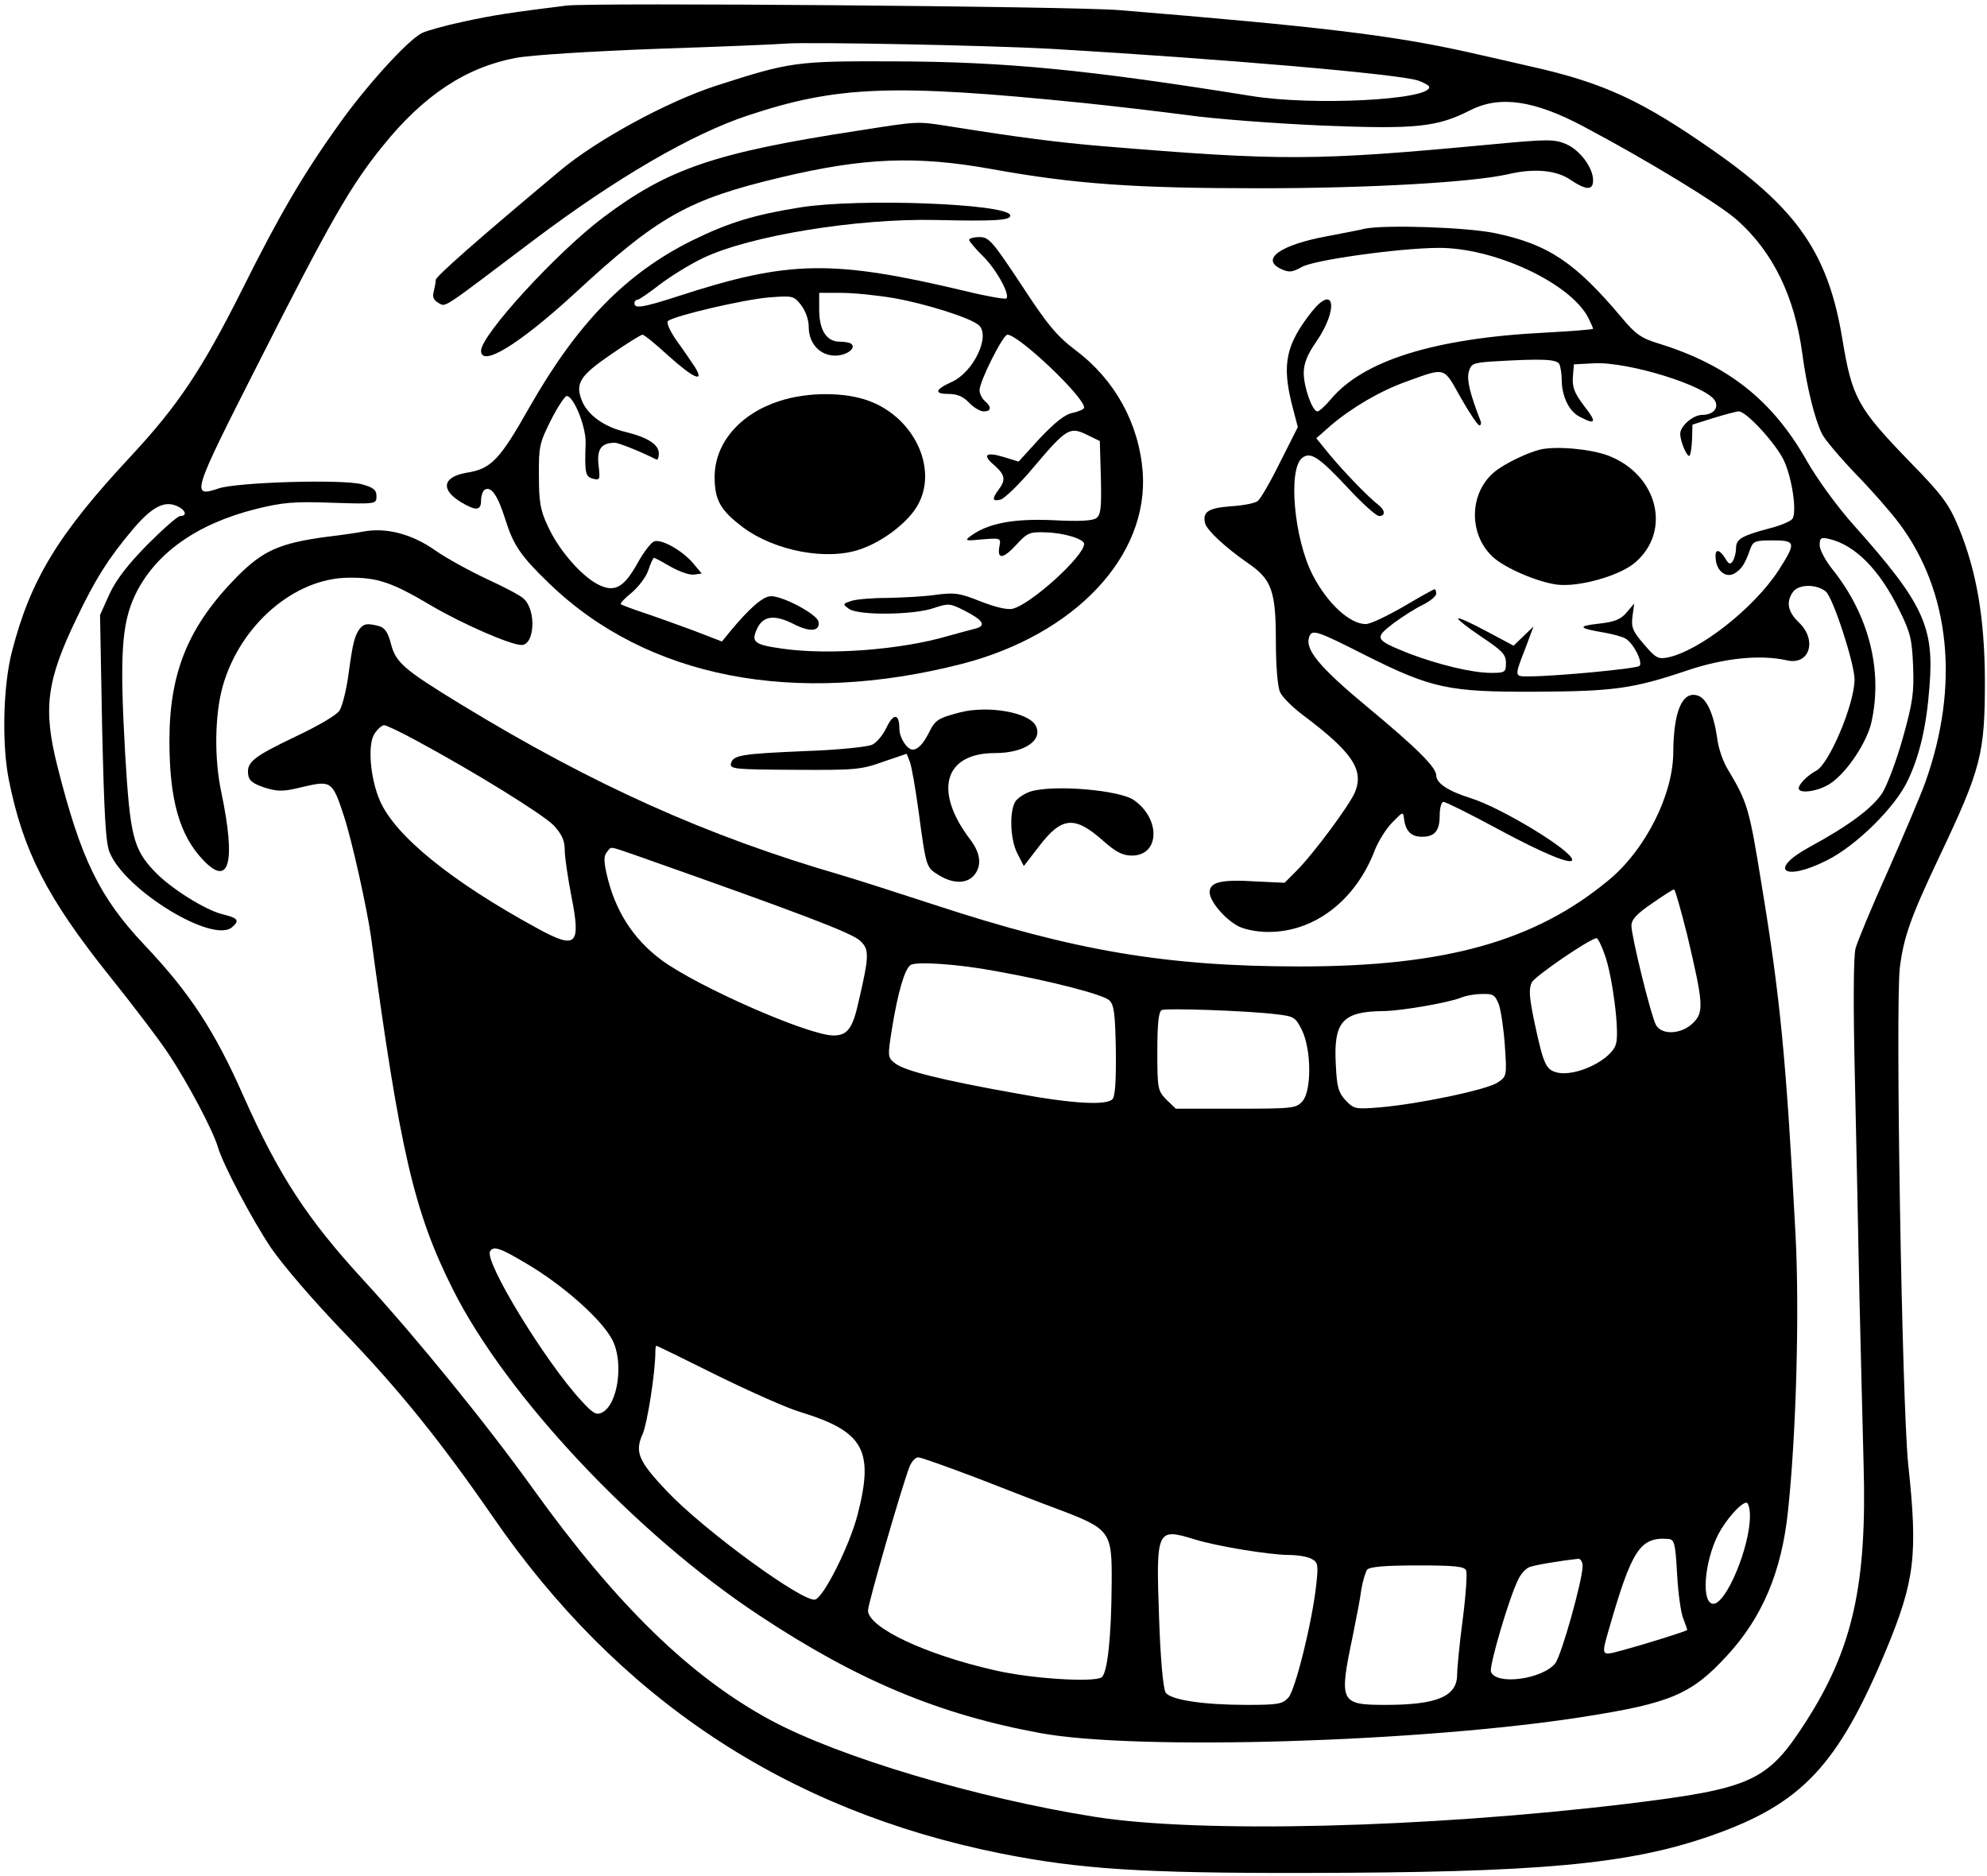 <?xml version="1.0" standalone="no"?>
<!DOCTYPE svg PUBLIC "-//W3C//DTD SVG 20010904//EN"
 "http://www.w3.org/TR/2001/REC-SVG-20010904/DTD/svg10.dtd">
<svg version="1.0" xmlns="http://www.w3.org/2000/svg"
 width="570pt" height="538pt" viewBox="0 0 570 538"
 preserveAspectRatio="xMidYMid meet">

<g transform="translate(0,538) scale(0.1,-0.1)"
fill="#000000" stroke="none">
<path d="M1625 5364 c-161 -20 -213 -28 -295 -46 -52 -11 -106 -26 -120 -33
-41 -21 -160 -152 -238 -262 -101 -141 -171 -260 -277 -473 -115 -229 -184
-333 -321 -480 -207 -222 -287 -353 -340 -560 -25 -97 -29 -263 -9 -365 41
-206 110 -340 288 -563 65 -81 143 -183 172 -227 53 -80 126 -217 140 -265 15
-51 98 -208 153 -290 33 -48 122 -152 207 -240 160 -166 279 -314 427 -528
360 -524 842 -844 1458 -968 227 -45 403 -57 875 -56 671 1 927 24 1164 107
260 91 363 201 501 531 83 200 92 273 64 534 -18 174 -37 1315 -24 1425 11 88
32 146 112 315 122 257 132 297 132 510 -1 179 -24 313 -76 439 -28 66 -46 91
-139 186 -151 156 -166 184 -194 353 -40 242 -127 370 -367 538 -207 145 -316
196 -525 243 -51 12 -132 30 -180 41 -219 49 -429 74 -1003 121 -134 11 -1510
22 -1585 13z m1390 -124 c492 -29 994 -72 1053 -91 17 -6 32 -14 32 -19 0 -37
-336 -54 -512 -25 -468 75 -702 98 -1023 99 -282 1 -297 -1 -511 -70 -139 -45
-342 -155 -448 -244 -239 -200 -356 -303 -356 -313 0 -7 -3 -22 -6 -34 -4 -15
0 -24 14 -32 22 -12 5 -22 274 181 235 177 453 304 614 357 256 85 415 91 959
36 88 -9 223 -25 300 -35 77 -11 250 -24 385 -30 272 -11 332 -5 428 44 85 43
184 28 325 -47 183 -97 390 -223 441 -269 102 -91 164 -218 186 -381 13 -98
36 -190 57 -232 8 -16 52 -68 97 -115 46 -47 101 -110 124 -141 147 -196 174
-466 75 -743 -14 -39 -63 -154 -108 -256 -46 -102 -87 -201 -92 -220 -6 -22
-7 -160 -2 -370 4 -184 10 -465 13 -625 4 -159 9 -378 12 -485 10 -345 -31
-529 -166 -739 -110 -171 -154 -191 -515 -235 -575 -69 -1222 -85 -1525 -37
-339 54 -732 171 -929 277 -230 124 -442 330 -682 664 -135 188 -333 431 -486
598 -161 175 -243 300 -344 527 -83 188 -154 297 -285 435 -129 137 -182 246
-249 511 -42 166 -32 246 55 426 53 111 90 170 158 251 54 65 91 86 126 72 27
-10 36 -30 13 -30 -7 0 -49 -37 -94 -82 -57 -58 -90 -101 -109 -142 l-27 -60
6 -323 c6 -252 10 -332 22 -359 45 -108 294 -260 350 -214 24 20 18 27 -28 38
-50 13 -149 75 -194 123 -61 64 -70 103 -84 338 -16 284 -10 371 28 453 57
120 176 205 347 248 76 19 110 22 218 18 127 -4 128 -4 128 19 0 18 -9 25 -42
34 -56 15 -358 6 -411 -12 -80 -27 -76 -15 113 357 207 409 265 510 357 624
118 147 240 227 383 254 43 8 215 19 405 26 182 6 348 13 370 15 67 5 579 -5
760 -15z"/>
<path d="M2460 5005 c-410 -63 -544 -109 -730 -249 -133 -100 -350 -337 -350
-382 0 -49 110 19 267 163 241 223 327 271 592 334 239 57 389 63 606 24 238
-43 409 -55 768 -55 316 0 608 17 712 40 75 18 139 12 179 -15 46 -31 66 -32
66 -2 0 36 -38 87 -78 104 -34 14 -52 14 -212 -1 -509 -48 -602 -48 -1120 -5
-121 10 -238 25 -426 55 -109 17 -93 17 -274 -11z"/>
<path d="M2295 4785 c-131 -21 -204 -43 -310 -95 -189 -94 -328 -236 -465
-476 -87 -154 -111 -179 -182 -190 -68 -12 -75 -48 -16 -84 43 -26 58 -25 58
4 0 14 5 28 10 31 19 12 38 -16 60 -86 23 -73 44 -104 125 -182 281 -272 705
-354 1185 -231 324 84 536 309 518 551 -11 139 -80 264 -192 348 -55 42 -81
73 -156 188 -83 125 -93 137 -120 137 -17 0 -30 -4 -30 -8 0 -4 18 -25 39 -46
39 -38 79 -111 68 -122 -3 -3 -56 6 -117 21 -383 91 -507 89 -826 -15 -99 -32
-124 -36 -124 -20 0 6 4 10 8 10 5 0 34 20 66 45 32 24 87 58 123 75 134 64
441 114 668 109 171 -4 217 -1 213 14 -11 33 -435 49 -603 22z m269 -260 c91
-16 218 -56 243 -77 36 -30 -14 -136 -78 -164 -48 -22 -50 -34 -6 -34 23 0 41
-8 57 -25 13 -14 32 -25 42 -25 22 0 23 13 3 30 -8 7 -15 21 -15 31 0 25 67
159 80 159 32 0 220 -178 220 -209 0 -5 -15 -11 -32 -15 -23 -4 -51 -27 -95
-73 l-61 -67 -42 13 c-53 16 -63 6 -27 -24 30 -27 33 -41 12 -69 -20 -27 -19
-35 5 -29 12 3 55 45 96 94 93 110 103 116 152 92 l37 -18 3 -105 c2 -86 0
-107 -13 -116 -10 -8 -51 -10 -125 -6 -113 5 -186 -9 -235 -45 -19 -14 -16
-15 33 -10 52 4 54 4 49 -20 -7 -38 10 -37 48 4 32 35 39 38 85 36 51 -1 110
-19 110 -33 0 -35 -152 -173 -205 -186 -15 -4 -51 5 -92 21 -60 24 -74 26
-128 19 -33 -5 -96 -8 -140 -9 -44 0 -91 -4 -104 -9 -24 -8 -24 -9 -6 -22 26
-20 187 -18 244 2 42 14 46 14 89 -8 53 -27 62 -43 30 -51 -13 -3 -48 -13 -78
-21 -135 -40 -346 -56 -479 -36 -78 11 -87 19 -69 57 17 37 50 41 105 13 47
-24 76 -21 71 7 -4 21 -101 73 -136 73 -23 0 -62 -34 -119 -103 l-22 -27 -83
32 c-46 17 -110 40 -143 51 -33 11 -62 22 -64 24 -3 2 11 17 31 33 20 17 42
46 48 65 6 19 14 35 16 35 3 0 25 -12 49 -26 25 -14 54 -24 66 -22 l22 3 -25
30 c-32 37 -91 70 -112 62 -8 -3 -30 -31 -47 -62 -40 -72 -67 -86 -116 -60
-48 26 -111 99 -141 165 -22 46 -26 70 -26 145 -1 84 2 95 34 159 19 38 40 69
45 70 20 2 56 -87 55 -134 -3 -88 -1 -97 21 -103 20 -5 21 -3 16 39 -5 46 8
64 47 64 11 0 71 -24 119 -48 4 -2 7 6 7 17 0 26 -31 46 -95 62 -61 14 -108
48 -125 88 -21 51 -7 73 82 134 46 32 87 57 91 57 5 0 38 -27 74 -60 72 -65
106 -80 76 -32 -10 15 -33 49 -52 75 -19 27 -30 52 -25 56 16 15 218 62 290
68 68 5 71 5 92 -22 13 -17 22 -42 22 -63 0 -47 32 -82 76 -82 31 0 60 20 47
33 -3 4 -19 7 -34 7 -38 0 -59 33 -59 92 l0 48 64 0 c35 0 103 -7 150 -15z"/>
<path d="M2237 4230 c-114 -36 -187 -121 -187 -218 0 -67 17 -96 82 -145 92
-68 242 -96 337 -62 61 21 128 71 158 117 68 103 1 258 -134 308 -69 26 -177
26 -256 0z"/>
<path d="M3915 4724 c-11 -3 -58 -12 -105 -21 -138 -25 -196 -67 -134 -95 22
-10 31 -9 58 6 33 20 277 54 390 55 160 2 380 -100 432 -200 8 -16 14 -30 14
-32 0 -2 -62 -7 -137 -11 -318 -16 -523 -80 -616 -192 -16 -19 -33 -34 -38
-34 -14 0 -39 69 -39 110 0 27 10 53 36 90 64 93 53 168 -13 86 -74 -94 -86
-150 -57 -266 l17 -65 -51 -101 c-27 -55 -56 -105 -64 -111 -7 -6 -41 -13 -76
-15 -66 -5 -83 -16 -75 -49 6 -21 58 -69 124 -115 67 -46 79 -79 79 -223 0
-70 5 -131 12 -146 6 -14 36 -44 67 -67 141 -106 174 -156 148 -220 -16 -38
-119 -177 -169 -227 l-33 -33 -85 4 c-96 6 -130 -2 -130 -31 0 -26 44 -78 83
-98 18 -9 54 -16 82 -16 134 -2 254 90 309 235 10 25 32 61 50 79 31 32 31 32
34 8 5 -34 21 -49 51 -49 37 0 51 17 51 62 0 21 5 38 11 38 6 0 77 -35 158
-79 130 -70 211 -103 211 -87 0 26 -204 150 -292 177 -64 20 -98 43 -98 65 0
23 -54 77 -196 195 -140 116 -182 167 -168 203 8 22 22 17 164 -55 186 -93
236 -104 480 -103 228 1 283 8 440 61 107 36 210 46 286 29 65 -15 88 58 34
109 -32 31 -37 59 -16 88 17 22 68 22 94 0 21 -19 82 -206 82 -252 0 -70 -72
-240 -109 -261 -25 -13 -51 -39 -51 -51 0 -17 57 -9 91 14 48 32 106 120 118
178 32 147 -8 304 -110 433 -22 27 -39 59 -39 72 0 21 3 24 28 18 74 -18 143
-87 200 -203 33 -66 37 -86 40 -162 3 -75 -1 -104 -29 -204 -18 -65 -45 -136
-59 -159 -28 -43 -94 -93 -210 -156 -119 -65 -73 -100 50 -38 85 42 198 154
233 230 34 71 54 158 62 269 14 171 -18 239 -213 458 -50 55 -110 138 -140
191 -98 173 -227 274 -425 335 -49 15 -66 27 -105 74 -133 158 -210 210 -362
242 -79 17 -315 25 -375 13z m559 -390 c3 -9 6 -28 6 -43 0 -47 21 -91 51
-106 47 -25 51 -17 13 31 -28 37 -34 54 -32 83 l3 36 58 3 c98 5 324 -65 347
-108 11 -21 -6 -40 -37 -40 -26 0 -63 -32 -63 -54 0 -23 20 -69 27 -63 3 4 6
25 7 48 l1 41 60 19 c33 10 66 19 73 19 22 0 106 -92 129 -140 24 -51 38 -148
25 -168 -5 -7 -35 -20 -68 -28 -78 -21 -94 -30 -94 -57 0 -12 -4 -28 -9 -36
-7 -11 -12 -10 -22 8 -19 29 -31 27 -27 -5 4 -34 31 -53 55 -38 19 12 29 27
43 67 9 25 14 27 65 27 67 0 68 -6 17 -86 -71 -109 -228 -232 -319 -250 -26
-5 -34 -1 -67 38 -32 37 -37 48 -33 80 l5 37 -22 -26 c-17 -20 -35 -27 -81
-32 -62 -7 -57 -13 20 -26 22 -4 48 -11 57 -16 23 -12 52 -69 41 -79 -8 -8
-241 -30 -316 -30 -44 0 -44 -4 -8 89 l20 54 -28 -27 -29 -28 -77 41 c-43 23
-79 40 -82 37 -3 -2 27 -26 66 -52 60 -40 71 -51 71 -75 0 -27 -2 -29 -42 -29
-56 0 -153 24 -237 56 -97 39 -100 43 -44 86 27 20 65 44 86 54 20 10 37 24
37 31 0 7 -2 13 -5 13 -2 0 -42 -22 -89 -50 -47 -27 -95 -50 -108 -50 -46 0
-110 59 -152 140 -54 104 -72 306 -30 337 24 18 48 2 132 -88 41 -44 80 -79
88 -79 19 0 18 16 -2 32 -30 23 -98 94 -139 143 l-39 48 42 37 c60 51 142 99
215 125 116 42 107 44 157 -45 25 -44 49 -80 54 -80 4 0 6 6 3 13 -31 80 -39
116 -34 139 7 25 12 27 65 31 150 9 190 7 196 -9z"/>
<path d="M4420 4091 c-35 -8 -101 -39 -131 -63 -74 -59 -78 -179 -7 -245 34
-32 129 -73 186 -80 62 -7 177 25 222 63 106 90 66 252 -76 307 -50 19 -147
28 -194 18z"/>
<path d="M1040 3855 c-8 -2 -55 -9 -105 -15 -134 -18 -181 -40 -254 -113 -140
-142 -195 -274 -195 -472 0 -169 29 -271 97 -342 75 -79 94 -7 52 194 -21 97
-19 224 4 305 50 176 206 310 361 311 83 1 124 -13 237 -80 88 -52 228 -113
259 -113 38 0 43 100 6 133 -9 9 -57 34 -105 56 -49 23 -115 59 -148 82 -68
48 -142 67 -209 54z"/>
<path d="M1033 3578 c-16 -21 -21 -42 -33 -130 -6 -46 -18 -93 -26 -106 -8
-13 -63 -45 -127 -75 -121 -58 -140 -73 -135 -109 2 -17 14 -26 47 -37 39 -12
53 -12 110 2 81 19 85 17 118 -85 23 -70 65 -260 77 -343 83 -616 124 -792
235 -1013 154 -307 528 -704 880 -936 281 -186 516 -284 806 -337 278 -51
1095 -26 1559 47 248 39 308 64 410 175 101 109 157 241 175 414 24 223 33
572 22 789 -27 508 -44 685 -98 1011 -35 217 -40 234 -97 329 -13 21 -27 61
-30 89 -10 69 -30 114 -56 122 -44 14 -69 -45 -70 -162 0 -122 -80 -281 -186
-368 -211 -175 -469 -247 -884 -247 -385 0 -648 45 -1050 177 -107 35 -229 74
-270 86 -382 111 -709 258 -1085 487 -169 103 -190 122 -204 177 -8 31 -17 44
-33 49 -34 9 -44 7 -55 -6z m161 -322 c169 -91 362 -211 394 -243 24 -26 32
-44 32 -71 0 -20 9 -80 19 -132 28 -142 15 -154 -97 -93 -246 134 -408 265
-452 366 -28 64 -36 161 -16 192 9 14 22 25 28 25 6 0 48 -20 92 -44z m632
-330 c465 -164 616 -221 641 -244 27 -25 27 -42 -4 -175 -17 -77 -32 -97 -72
-97 -71 0 -388 139 -493 216 -82 61 -134 142 -158 248 -8 36 -8 52 1 62 14 17
3 18 85 -10z m3014 -228 c47 -198 48 -221 17 -252 -33 -33 -91 -36 -107 -5
-14 26 -70 253 -70 284 0 17 15 34 58 63 31 22 60 40 64 41 3 1 20 -59 38
-131z m-237 -55 c22 -59 43 -219 33 -256 -11 -46 -116 -97 -170 -83 -31 8 -38
22 -64 143 -15 72 -17 96 -8 115 9 18 165 125 186 127 3 1 14 -20 23 -46z
m-1743 -49 c161 -29 305 -67 322 -83 14 -13 17 -38 19 -144 1 -87 -2 -132 -10
-140 -18 -18 -115 -13 -276 17 -214 38 -321 65 -347 86 -22 17 -22 19 -9 101
17 104 36 169 53 181 16 11 137 3 248 -18z m1440 -96 c6 -18 14 -72 17 -119 6
-85 5 -87 -21 -104 -31 -21 -229 -62 -336 -71 -72 -6 -76 -5 -100 20 -21 23
-25 39 -28 102 -7 124 19 153 138 154 53 1 184 24 220 38 14 6 41 11 62 11 32
1 37 -3 48 -31z m-640 -27 c52 -6 56 -8 75 -46 27 -56 28 -174 1 -204 -18 -20
-29 -21 -191 -21 l-172 0 -27 26 c-25 26 -26 31 -26 140 0 80 4 114 13 117 14
6 246 -2 327 -12z m-2157 -711 c108 -62 222 -163 253 -222 34 -64 17 -185 -28
-209 -17 -9 -26 -4 -60 33 -103 111 -280 401 -262 429 9 16 28 10 97 -31z
m554 -325 c94 -46 201 -94 239 -105 182 -56 212 -109 164 -295 -23 -89 -98
-238 -122 -243 -37 -7 -320 200 -425 311 -82 87 -93 112 -69 165 13 31 36 175
36 235 0 9 1 17 3 17 2 0 80 -38 174 -85z m750 -296 c87 -34 185 -72 218 -84
162 -61 165 -65 164 -217 -1 -154 -12 -257 -29 -269 -23 -15 -202 -4 -305 20
-200 45 -365 123 -365 172 0 19 96 352 119 412 6 15 17 27 25 27 8 0 86 -28
173 -61z m2213 -107 c0 -89 -68 -252 -105 -252 -35 0 -27 118 14 199 22 42 65
91 81 91 5 0 10 -17 10 -38z m-1594 -67 c64 -20 217 -45 272 -45 24 0 53 -5
64 -11 19 -10 20 -17 14 -73 -11 -105 -60 -303 -80 -325 -17 -19 -31 -21 -120
-21 -123 0 -217 14 -232 35 -7 10 -15 93 -19 214 -9 255 -7 259 101 226z
m1385 -100 c3 -55 11 -113 18 -128 6 -16 11 -30 11 -32 0 -3 -114 -39 -192
-60 -55 -15 -55 -15 -32 64 65 226 89 263 169 257 18 -1 21 -10 26 -101z
m-271 23 c-1 -43 -60 -253 -78 -278 -35 -46 -170 -65 -185 -25 -6 15 54 219
79 266 7 15 21 30 31 34 15 6 85 18 141 24 6 0 12 -9 12 -21z m-334 -13 c3 -8
-1 -71 -10 -140 -9 -68 -16 -140 -16 -158 0 -63 -58 -87 -206 -87 -130 0 -133
8 -94 195 10 49 22 110 25 135 4 25 12 51 17 58 8 8 49 12 145 12 109 0 135
-3 139 -15z"/>
<path d="M2755 3337 c-64 -17 -72 -21 -91 -60 -16 -31 -31 -47 -46 -47 -16 0
-38 34 -38 60 0 44 -17 45 -37 3 -10 -21 -28 -43 -41 -49 -13 -6 -96 -15 -185
-18 -192 -8 -213 -12 -220 -35 -4 -17 8 -18 182 -19 172 -1 191 0 254 23 l68
23 9 -23 c5 -12 16 -76 25 -141 22 -164 22 -162 58 -184 40 -25 79 -25 100 -2
24 27 21 63 -9 103 -107 140 -76 249 70 249 85 0 139 37 117 79 -21 38 -135
58 -216 38z"/>
<path d="M2957 3110 c-16 -5 -35 -17 -43 -27 -19 -26 -17 -111 5 -152 l18 -35
44 57 c65 85 102 88 184 15 36 -32 56 -42 82 -42 80 0 83 105 6 159 -41 29
-230 45 -296 25z"/>
</g>
</svg>
